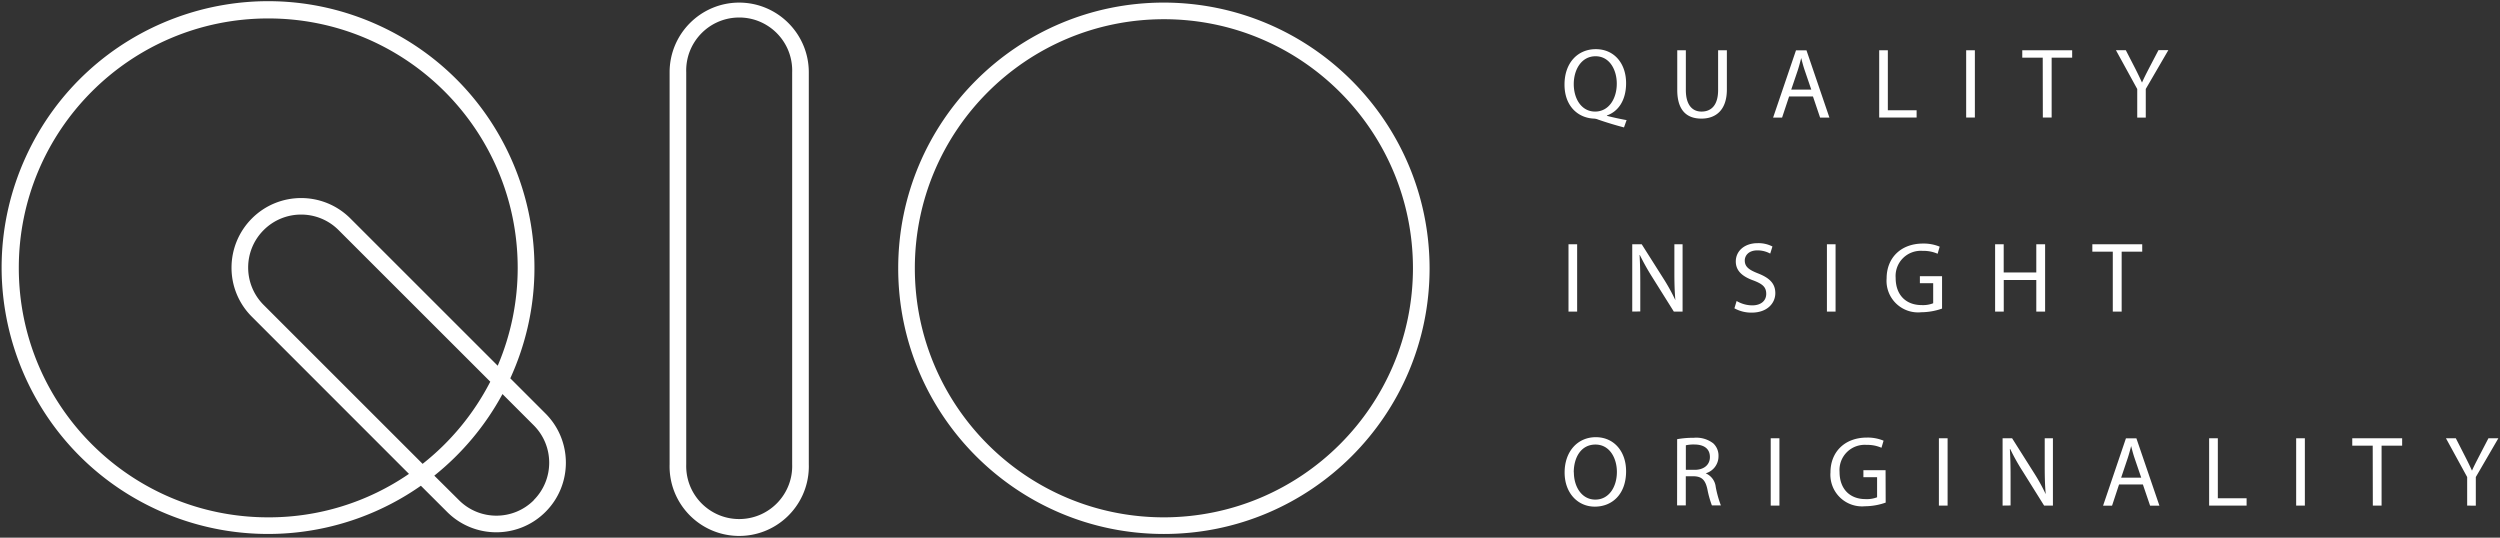 <svg xmlns="http://www.w3.org/2000/svg" viewBox="0 0 451 97" fill="#fff">
<rect x="0" y="0" width="451" height="97" fill="#333333" stroke="none"/>
<path d="M292.967 22.988a63.35 63.35 0 0 1-4.65-1.41 2.28 2.28 0 0 0-.74-.18c-2.88-.1-5.34-2.23-5.34-6.14s2.37-6.39 5.65-6.39 5.46 2.53 5.46 6.14c0 3.12-1.44 5.12-3.46 5.82v.07c1.21.31 2.52.59 3.55.77l-.47 1.32zm-1.3-7.91c0-2.43-1.26-4.93-3.83-4.93s-3.95 2.45-3.93 5.08 1.41 4.9 3.85 4.9 3.91-2.27 3.91-5.05zM304.127 9.068v7.18c0 2.72 1.2 3.88 2.82 3.88 1.8 0 3-1.19 3-3.88v-7.18h1.58v7.08c0 3.72-2 5.25-4.59 5.25s-4.36-1.42-4.36-5.18v-7.15h1.55zM322.757 17.398l-1.27 3.82h-1.62l4.13-12.14h1.89l4.14 12.14h-1.68l-1.29-3.82h-4.3zm4-1.23l-1.19-3.49c-.27-.79-.45-1.51-.63-2.21-.18.72-.38 1.46-.61 2.19l-1.19 3.51h3.62zM339.007 9.068h1.56v10.82h5.19v1.32h-6.75V9.068zM356.267 9.068v12.14h-1.57V9.068h1.57zM368.507 10.398h-3.69v-1.33h9v1.33h-3.7v10.81h-1.59l-.02-10.81zM385.557 21.208v-5.15l-3.84-7h1.78l1.72 3.34c.46.92.82 1.66 1.2 2.5.34-.79.75-1.58 1.22-2.5l1.75-3.35h1.78l-4.07 7v5.17l-1.54-.01zM284.517 44.068v12.14h-1.56v-12.14h1.56zM294.457 56.208v-12.14h1.71l3.89 6.14a34.986 34.986 0 0 1 2.18 3.94c-.14-1.62-.18-3.1-.18-5v-5.08h1.48v12.14h-1.58l-3.86-6.16a41.826 41.826 0 0 1-2.27-4.05h-.05c.09 1.53.13 3 .13 5v5.19l-1.45.02zM313.287 54.298c.85.508 1.82.781 2.81.79 1.6 0 2.53-.85 2.53-2.07s-.64-1.78-2.28-2.41c-2-.71-3.21-1.73-3.21-3.44 0-1.89 1.57-3.3 3.93-3.3a5.455 5.455 0 0 1 2.68.6l-.4 1.28a4.814 4.814 0 0 0-2.31-.58c-1.65 0-2.28 1-2.28 1.82 0 1.13.74 1.69 2.41 2.34 2 .79 3.1 1.78 3.1 3.56s-1.42 3.51-4.28 3.51a6.311 6.311 0 0 1-3.1-.78l.4-1.32zM331.137 44.068v12.14h-1.56v-12.14h1.56zM350.347 55.668a11.43 11.43 0 0 1-3.73.66 5.69 5.69 0 0 1-6.27-6.12c0-3.62 2.5-6.27 6.57-6.27a7.503 7.503 0 0 1 3 .56l-.37 1.28a6.296 6.296 0 0 0-2.69-.52 4.54 4.54 0 0 0-4.88 4.88c0 3.08 1.86 4.9 4.69 4.9a5.057 5.057 0 0 0 2.08-.33v-3.62h-2.4v-1.26h4v5.84zM361.467 44.068v5.08h5.88v-5.08h1.59v12.14h-1.59v-5.69h-5.87v5.69h-1.56v-12.14h1.55zM381.147 45.398h-3.69v-1.33h9v1.33h-3.71v10.81h-1.6v-10.81zM293.347 85.008c0 4.18-2.54 6.39-5.64 6.39s-5.45-2.48-5.45-6.15c0-3.86 2.39-6.38 5.63-6.38s5.46 2.53 5.46 6.14zm-9.42.2c0 2.59 1.41 4.92 3.87 4.92s3.89-2.29 3.89-5c0-2.41-1.26-4.93-3.87-4.93s-3.91 2.35-3.91 5.01h.02zM302.557 79.228c.99-.174 1.994-.258 3-.25a4.998 4.998 0 0 1 3.51 1c.637.595.984 1.439.95 2.31a3.18 3.18 0 0 1-2.29 3.09v.02a3 3 0 0 1 1.79 2.45c.209 1.136.521 2.25.93 3.33h-1.62a17.675 17.675 0 0 1-.81-2.9c-.36-1.68-1-2.31-2.43-2.36h-1.47v5.26h-1.57l.01-11.95zm1.57 5.53h1.6c1.67 0 2.74-.92 2.74-2.3 0-1.57-1.14-2.26-2.8-2.27a6.583 6.583 0 0 0-1.54.14v4.43zM321.007 79.068v12.14h-1.57v-12.14h1.57zM340.177 90.668c-1.198.427-2.459.65-3.73.66a5.71 5.71 0 0 1-6.23-6.12c0-3.62 2.51-6.27 6.58-6.27a7.503 7.503 0 0 1 3 .56l-.38 1.28a6.263 6.263 0 0 0-2.68-.52 4.54 4.54 0 0 0-4.88 4.88c0 3.08 1.86 4.9 4.68 4.9a5.087 5.087 0 0 0 2.09-.33v-3.62h-2.47v-1.26h4l.02 5.84zM351.347 79.068v12.14h-1.57v-12.14h1.57zM361.267 91.208v-12.14h1.72l3.88 6.14a33.444 33.444 0 0 1 2.18 3.94c-.14-1.62-.18-3.1-.18-5v-5.08h1.48v12.14h-1.59l-3.85-6.16a37.797 37.797 0 0 1-2.27-4.05h-.06c.09 1.53.13 3 .13 5v5.19l-1.44.02zM382.277 87.398l-1.26 3.82h-1.62l4.12-12.14h1.89l4.15 12.14h-1.68l-1.3-3.82h-4.3zm4-1.23l-1.19-3.49c-.27-.79-.45-1.51-.63-2.21-.18.72-.38 1.46-.62 2.19l-1.18 3.51h3.62zM398.527 79.068h1.57v10.82h5.19v1.32h-6.76v-12.14zM415.797 79.068v12.14h-1.57v-12.14h1.57zM428.037 80.398h-3.69v-1.33h9v1.33h-3.71v10.81h-1.58l-.02-10.81zM445.077 91.208v-5.15l-3.83-7h1.78l1.71 3.35c.47.92.83 1.66 1.21 2.5.34-.79.76-1.58 1.23-2.5l1.74-3.35h1.79l-4.07 7v5.17l-1.56-.02zM209.977.468c-26.471-.006-47.934 21.449-47.94 47.92-.006 26.471 21.449 47.934 47.92 47.94s47.934-21.449 47.94-47.92v-.01c-.038-26.451-21.469-47.886-47.92-47.93zm0 92.86c-24.814.006-44.934-20.106-44.94-44.92s20.106-44.934 44.92-44.94 44.934 20.106 44.94 44.92v.01c-.038 24.794-20.125 44.886-44.92 44.93zM133.347.468c-6.931.011-12.544 5.629-12.55 12.56v70.74c-.196 6.934 5.267 12.714 12.201 12.909s12.714-5.267 12.909-12.201c.007-.236.007-.473 0-.709v-70.74c-.011-6.931-5.628-12.548-12.56-12.559zm9.56 83.3c.171 5.277-3.969 9.693-9.246 9.864-5.277.171-9.693-3.969-9.864-9.246a9.096 9.096 0 0 1 0-.618v-70.74c-.171-5.277 3.969-9.693 9.246-9.864 5.277-.171 9.693 3.969 9.864 9.246.007.206.007.412 0 .618v70.74zM92.057 68.248c11.03-24.136.405-52.644-23.731-63.674S15.681 4.169 4.652 28.305 4.246 80.95 28.383 91.979a48.049 48.049 0 0 0 47.544-4.351l4.73 4.72c4.902 4.902 12.848 4.902 17.75 0 4.902-4.902 4.902-12.848 0-17.75l-6.35-6.35zm-43.61 25.08c-24.853.03-45.024-20.093-45.054-44.946-.03-24.853 20.093-45.024 44.946-45.054 24.853-.03 45.024 20.093 45.054 44.946a44.998 44.998 0 0 1-3.606 17.704l-26.59-26.58c-4.911-4.899-12.864-4.889-17.763.022a12.555 12.555 0 0 0-3.667 8.857 12.432 12.432 0 0 0 3.68 8.87l28.33 28.34a44.608 44.608 0 0 1-25.33 7.841zm40-24.47a45.175 45.175 0 0 1-12.21 14.82l-28.67-28.66c-3.731-3.731-3.731-9.779 0-13.51s9.779-3.731 13.51 0l27.37 27.35zm7.86 21.37c-3.728 3.731-9.775 3.733-13.506.004l-.004-.004-4.45-4.42a48.287 48.287 0 0 0 12.3-14.72l5.63 5.63c3.731 3.728 3.733 9.775.004 13.506l-.004.004h.03z"/>
</svg>
